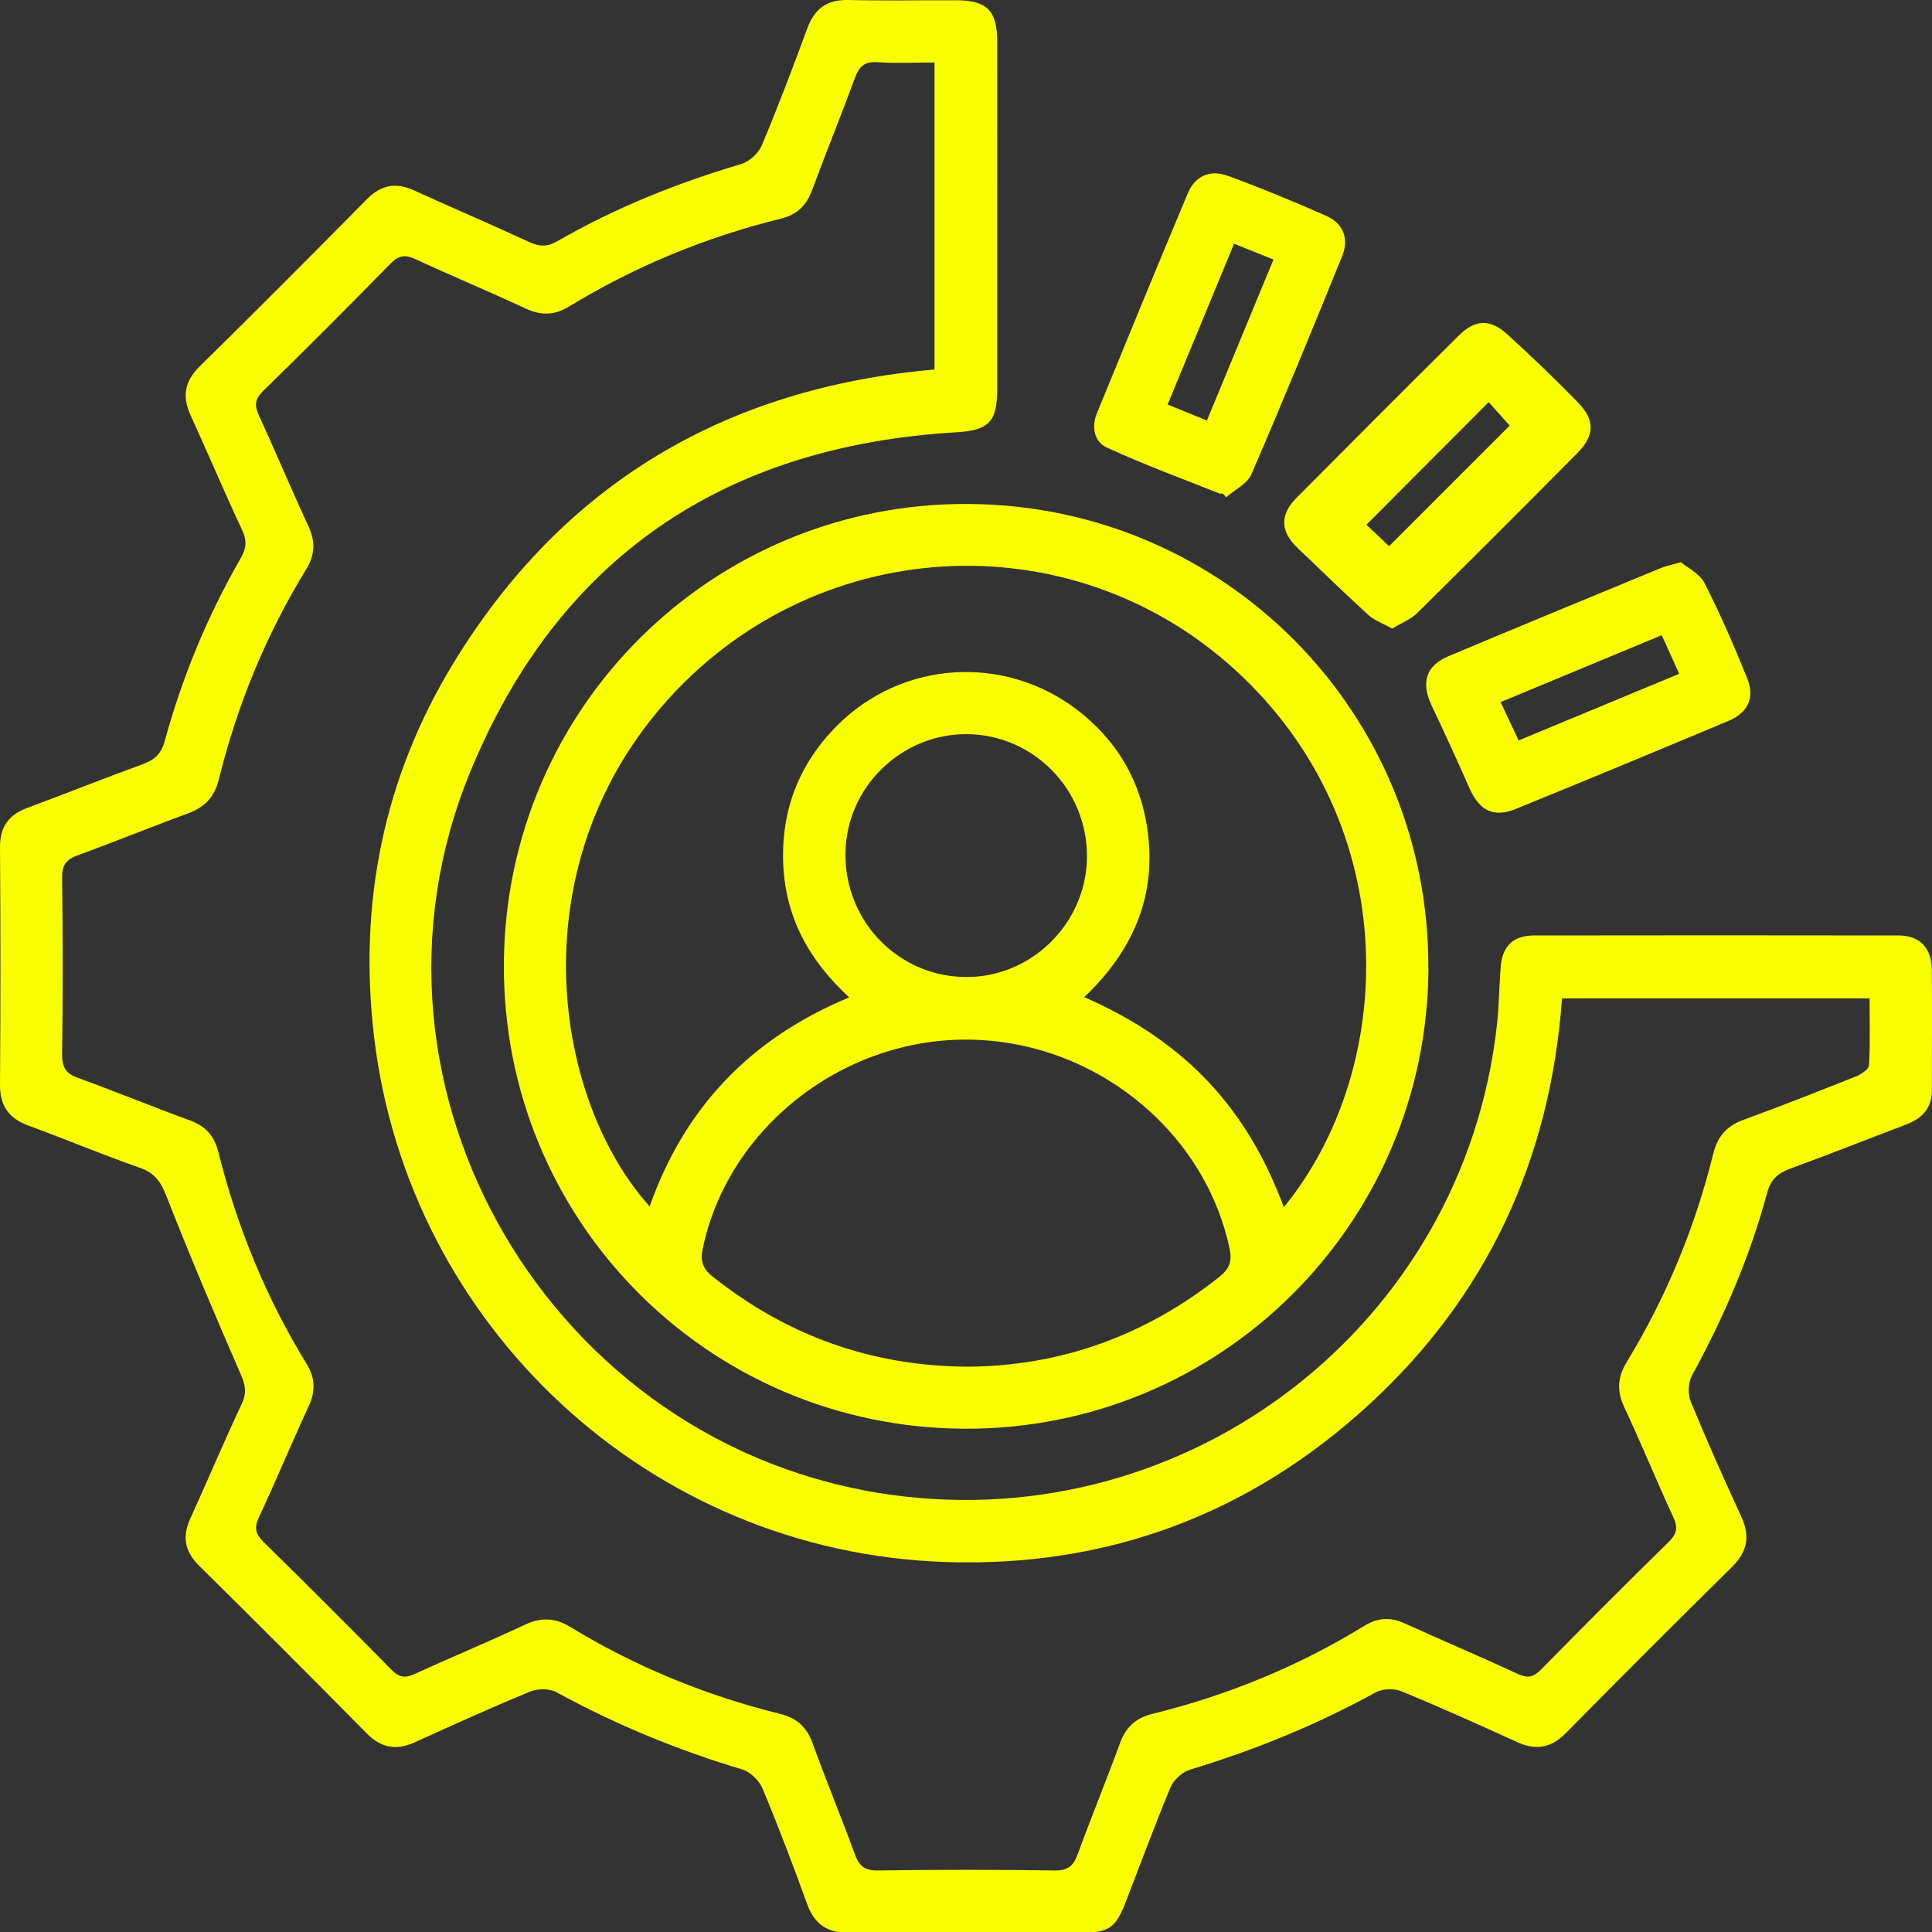 <svg width="20" height="20" viewBox="0 0 20 20" fill="none" xmlns="http://www.w3.org/2000/svg">
<rect x="0" y="0" width="20" height="20" fill="#333333" stroke="none"/>
<path d="M10.323 2.238C10.323 2.834 10.323 3.429 10.323 4.025C10.323 4.372 10.236 4.455 9.888 4.476C7.487 4.619 5.769 5.781 4.861 8.007C3.525 11.282 5.714 14.987 9.223 15.474C12.314 15.903 15.149 13.71 15.495 10.619C15.518 10.42 15.519 10.218 15.534 10.018C15.549 9.799 15.66 9.685 15.877 9.684C17.135 9.682 18.393 9.682 19.651 9.684C19.874 9.684 19.995 9.811 19.998 10.038C20.003 10.453 19.998 10.868 19.999 11.283C20 11.471 19.899 11.577 19.733 11.641C19.333 11.792 18.936 11.95 18.534 12.097C18.405 12.144 18.33 12.209 18.292 12.352C18.114 13.013 17.844 13.637 17.516 14.238C17.476 14.311 17.47 14.431 17.502 14.508C17.667 14.91 17.844 15.306 18.026 15.701C18.12 15.905 18.088 16.065 17.927 16.224C17.35 16.792 16.777 17.365 16.209 17.942C16.054 18.098 15.897 18.122 15.702 18.033C15.307 17.852 14.911 17.674 14.51 17.509C14.433 17.477 14.312 17.48 14.24 17.52C13.628 17.856 12.987 18.118 12.319 18.319C12.24 18.343 12.151 18.424 12.118 18.5C11.953 18.895 11.806 19.296 11.651 19.695C11.55 19.955 11.479 20.006 11.205 20.006C10.402 20.006 9.599 20.001 8.796 20.009C8.57 20.011 8.434 19.925 8.356 19.712C8.21 19.31 8.059 18.91 7.894 18.515C7.859 18.432 7.767 18.342 7.683 18.317C7.014 18.117 6.374 17.853 5.761 17.518C5.69 17.479 5.569 17.479 5.491 17.51C5.09 17.675 4.694 17.854 4.299 18.034C4.104 18.123 3.947 18.098 3.793 17.941C3.22 17.359 2.642 16.782 2.061 16.208C1.912 16.061 1.884 15.909 1.97 15.72C2.15 15.325 2.318 14.924 2.503 14.531C2.559 14.413 2.537 14.329 2.488 14.217C2.224 13.612 1.967 13.005 1.726 12.39C1.668 12.242 1.609 12.145 1.451 12.09C1.06 11.954 0.678 11.792 0.289 11.65C0.085 11.573 -0.002 11.442 2.20536e-05 11.223C0.006 10.407 0.006 9.59 2.20536e-05 8.774C-0.002 8.562 0.087 8.436 0.281 8.364C0.682 8.215 1.079 8.056 1.48 7.91C1.605 7.864 1.671 7.8 1.707 7.665C1.888 7.005 2.148 6.376 2.49 5.782C2.549 5.68 2.559 5.599 2.507 5.488C2.322 5.095 2.154 4.694 1.973 4.299C1.883 4.103 1.911 3.947 2.067 3.793C2.649 3.221 3.226 2.642 3.799 2.061C3.947 1.911 4.1 1.886 4.288 1.972C4.683 2.152 5.083 2.322 5.477 2.505C5.584 2.554 5.665 2.558 5.771 2.496C6.371 2.151 7.007 1.895 7.67 1.699C7.756 1.674 7.851 1.587 7.886 1.505C8.054 1.105 8.208 0.699 8.358 0.291C8.434 0.087 8.563 -0.005 8.783 0C9.157 0.009 9.532 0.001 9.907 0.003C10.217 0.004 10.323 0.113 10.323 0.43C10.324 1.033 10.323 1.635 10.323 2.237V2.238ZM9.674 0.647C9.464 0.647 9.271 0.657 9.079 0.644C8.947 0.635 8.893 0.691 8.85 0.807C8.707 1.196 8.55 1.579 8.407 1.968C8.348 2.126 8.254 2.221 8.086 2.263C7.308 2.454 6.575 2.756 5.891 3.173C5.739 3.266 5.599 3.268 5.437 3.192C5.062 3.017 4.679 2.858 4.303 2.684C4.198 2.635 4.131 2.639 4.044 2.727C3.609 3.172 3.169 3.613 2.724 4.047C2.634 4.135 2.634 4.202 2.682 4.306C2.856 4.682 3.015 5.065 3.19 5.441C3.266 5.602 3.263 5.742 3.169 5.894C2.754 6.572 2.455 7.299 2.265 8.07C2.219 8.253 2.119 8.356 1.947 8.42C1.564 8.56 1.186 8.715 0.804 8.854C0.686 8.897 0.641 8.954 0.643 9.084C0.65 9.693 0.651 10.302 0.643 10.911C0.641 11.047 0.68 11.113 0.809 11.159C1.198 11.3 1.581 11.458 1.97 11.6C2.13 11.659 2.219 11.76 2.26 11.925C2.454 12.702 2.755 13.436 3.174 14.119C3.263 14.265 3.268 14.401 3.196 14.555C3.02 14.937 2.858 15.326 2.68 15.707C2.628 15.818 2.646 15.882 2.73 15.964C3.174 16.401 3.615 16.84 4.051 17.284C4.13 17.365 4.193 17.375 4.293 17.329C4.67 17.156 5.053 16.998 5.427 16.822C5.595 16.742 5.74 16.743 5.899 16.84C6.578 17.253 7.305 17.552 8.076 17.742C8.251 17.786 8.351 17.88 8.412 18.047C8.551 18.43 8.707 18.807 8.847 19.189C8.891 19.311 8.945 19.366 9.088 19.363C9.697 19.354 10.306 19.354 10.915 19.363C11.057 19.366 11.114 19.314 11.158 19.19C11.298 18.807 11.453 18.43 11.593 18.048C11.653 17.881 11.754 17.786 11.929 17.742C12.706 17.551 13.44 17.25 14.123 16.831C14.262 16.745 14.393 16.738 14.54 16.805C14.93 16.982 15.323 17.148 15.711 17.328C15.812 17.375 15.874 17.364 15.952 17.284C16.389 16.84 16.828 16.399 17.273 15.963C17.357 15.881 17.374 15.817 17.322 15.706C17.148 15.33 16.992 14.946 16.816 14.571C16.735 14.401 16.744 14.258 16.84 14.099C17.25 13.427 17.547 12.705 17.736 11.942C17.781 11.759 17.878 11.654 18.052 11.591C18.441 11.449 18.826 11.297 19.211 11.144C19.265 11.123 19.345 11.07 19.348 11.028C19.361 10.797 19.354 10.566 19.354 10.335H16.17C16.048 12.003 15.396 13.417 14.168 14.544C12.933 15.677 11.463 16.226 9.789 16.17C6.714 16.068 4.228 13.719 3.873 10.738C3.708 9.358 3.969 8.054 4.693 6.866C5.827 5.006 7.511 4.014 9.674 3.825V0.647H9.674Z" fill="#FAFF00"/>
<path d="M14.787 10.022C14.775 12.671 12.632 14.8 9.987 14.79C7.329 14.78 5.199 12.63 5.216 9.974C5.233 7.324 7.379 5.201 10.024 5.217C12.675 5.232 14.797 7.374 14.786 10.022L14.787 10.022ZM13.289 12.498C14.453 11.078 14.556 8.548 12.783 6.932C11.064 5.366 8.398 5.53 6.861 7.302C5.367 9.025 5.734 11.385 6.725 12.489C7.086 11.465 7.77 10.748 8.791 10.325C8.374 9.941 8.131 9.496 8.108 8.946C8.085 8.387 8.272 7.907 8.664 7.513C9.336 6.837 10.397 6.77 11.154 7.351C11.535 7.645 11.777 8.028 11.864 8.501C11.996 9.222 11.752 9.822 11.224 10.322C12.3 10.793 12.92 11.502 13.29 12.497L13.289 12.498ZM10.026 14.148C10.99 14.139 11.858 13.825 12.624 13.217C12.727 13.135 12.756 13.056 12.729 12.928C12.467 11.684 11.299 10.758 9.991 10.762C8.692 10.766 7.531 11.694 7.274 12.928C7.247 13.056 7.276 13.135 7.379 13.217C8.151 13.829 9.025 14.144 10.026 14.148V14.148ZM11.252 8.874C11.259 8.174 10.698 7.602 10.004 7.6C9.327 7.598 8.761 8.152 8.752 8.829C8.742 9.532 9.292 10.104 9.989 10.114C10.672 10.124 11.246 9.561 11.252 8.875L11.252 8.874Z" fill="#FAFF00"/>
<path d="M14.413 6.507C14.319 6.455 14.228 6.424 14.164 6.365C13.917 6.141 13.679 5.906 13.437 5.677C13.256 5.507 13.244 5.334 13.418 5.157C13.978 4.593 14.54 4.03 15.105 3.47C15.269 3.307 15.427 3.3 15.599 3.457C15.851 3.686 16.097 3.922 16.335 4.166C16.513 4.349 16.509 4.509 16.329 4.69C15.779 5.245 15.226 5.798 14.67 6.347C14.603 6.412 14.507 6.449 14.413 6.507H14.413ZM14.38 5.654C14.811 5.223 15.228 4.807 15.628 4.406L15.411 4.163C14.985 4.589 14.566 5.01 14.145 5.432C14.214 5.497 14.306 5.584 14.38 5.654Z" fill="#FAFF00"/>
<path d="M12.66 5.11C12.646 5.109 12.632 5.112 12.62 5.107C12.23 4.952 11.836 4.807 11.455 4.632C11.329 4.574 11.296 4.42 11.355 4.278C11.667 3.518 11.978 2.758 12.296 2.001C12.37 1.823 12.524 1.752 12.71 1.82C13.054 1.946 13.394 2.086 13.73 2.235C13.907 2.314 13.967 2.472 13.893 2.654C13.586 3.409 13.277 4.163 12.954 4.911C12.911 5.009 12.782 5.07 12.693 5.148L12.66 5.11V5.11ZM12.494 4.353C12.727 3.789 12.952 3.245 13.183 2.687C13.038 2.629 12.912 2.578 12.775 2.523C12.542 3.088 12.316 3.633 12.087 4.188C12.225 4.244 12.347 4.293 12.494 4.353Z" fill="#FAFF00"/>
<path d="M17.401 5.82C17.471 5.879 17.596 5.939 17.646 6.038C17.809 6.358 17.953 6.69 18.088 7.025C18.168 7.223 18.094 7.379 17.892 7.463C17.159 7.771 16.425 8.075 15.689 8.375C15.46 8.468 15.313 8.39 15.211 8.158C15.085 7.871 14.954 7.586 14.82 7.303C14.709 7.069 14.759 6.892 14.992 6.794C15.725 6.486 16.459 6.183 17.194 5.88C17.242 5.86 17.296 5.85 17.401 5.82V5.82ZM17.201 6.576C16.639 6.809 16.089 7.037 15.534 7.268C15.603 7.414 15.659 7.535 15.721 7.665C16.279 7.434 16.824 7.207 17.383 6.975C17.318 6.832 17.264 6.712 17.202 6.575L17.201 6.576Z" fill="#FAFF00"/>
</svg>
